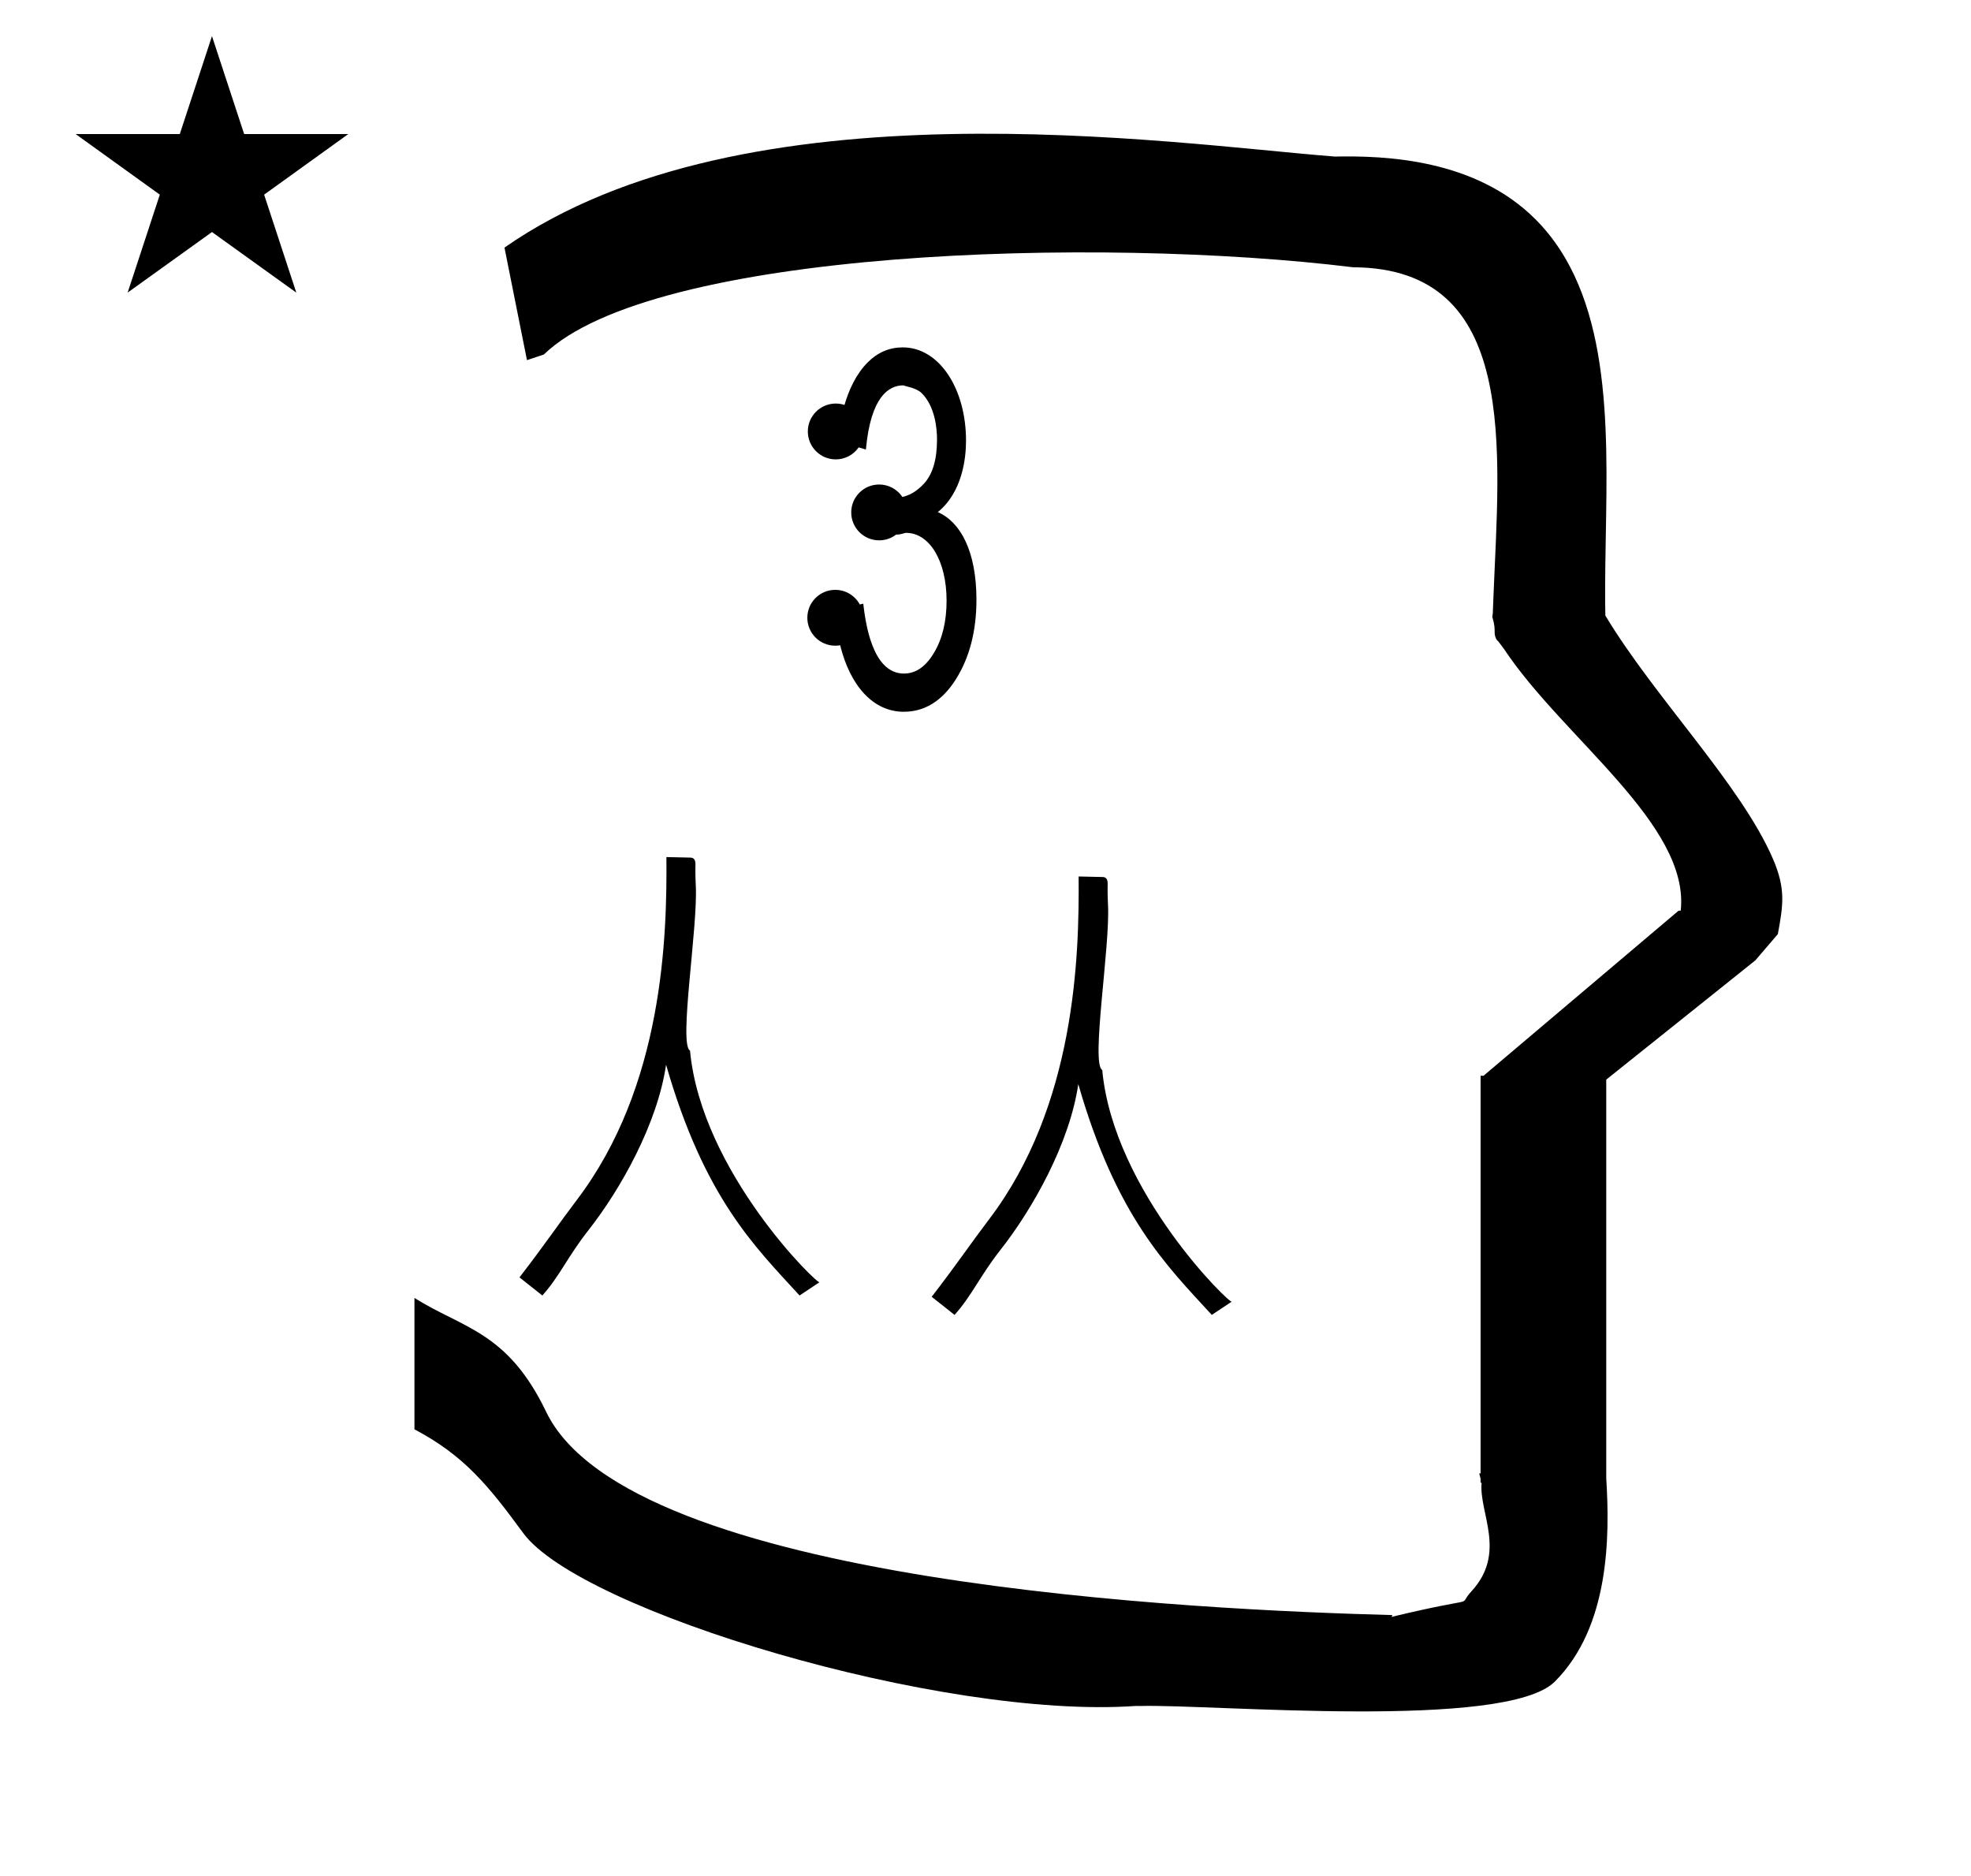 <?xml version="1.0" standalone="no"?>
<!DOCTYPE svg PUBLIC "-//W3C//DTD SVG 1.1//EN" "http://www.w3.org/Graphics/SVG/1.1/DTD/svg11.dtd" >
<svg xmlns="http://www.w3.org/2000/svg" xmlns:xlink="http://www.w3.org/1999/xlink" version="1.1" viewBox="-10 0 1051 1000">
  <g transform="matrix(1 0 0 -1 0 800)">
   <path fill="currentColor"
d="M271 608l-12 60c128.725 89.788 355.203 55.363 442.457 48.56c0 -0.011 0.001 -0.021 0.001 -0.032c27.446 0.582 75.186 -1.321 107.268 -33.403c40.14 -40.14 38.615 -108.841 37.525 -169.365
c-0.396 -21.926 -0.434 -33.24 -0.222 -41.946c26.379 -43.828 72.168 -89.959 89.325 -129.607c6.951 -16.064 5.492 -24.764 2.646 -40.205l-12 -14l-79.501 -63.577v-212.431c1.939 -31.087 1.824 -79.241 -27.416 -108.48
c-26.032 -26.032 -182.507 -12.02 -220.584 -13.005l-2.901 0.013c-103.732 -7.3 -296.108 50.602 -326.603 92.172c-18.506 25.227 -31.401 41.253 -57.995 55.309v70.037c25.817 -16.263 49.624 -17.807 70.19 -60.636
c44.219 -92.082 349.455 -105.734 451.309 -108.438l-0.499 -0.963c50 12 34.151 4.481 42.535 13.536c19.177 20.712 3.979 41.969 5.508 57.965h-0.542v2.149c-0.254 0.99 -0.501 1.941 -0.738 2.849h0.738v207.174v3.487
v1.339h1.582l104 88h1.133c4.983 45.895 -62.838 92.129 -94.216 139.501l-3 4l-1 1c-2.021 3.992 0.044 4.025 -2.084 11.56c-0.037 0.131 -0.189 0.247 -0.175 0.367l0.259 2.072l0.064 1.499
c0.01 0.227 0.15 3.896 0.242 6.244c3.114 79.152 14.197 176.389 -74.815 176.771c-136.35 16.746 -373.536 9.534 -431.49 -46.514zM30.355 728.521h55.515l17.161 52.226l17.16 -52.226h55.516l-44.867 -32.296l17.161 -52.225
l-44.97 32.296l-44.971 -32.296l17.161 52.225zM490.061 526.985c12.069 -5.218 20.61 -20.834 20.61 -46.696c0 -16.583 -3.629 -30.71 -10.908 -42.332c-5.53 -8.764 -14.182 -17.417 -27.852 -17.417
c-16.402 0 -28.619 13.986 -33.91 35.46c-0.851 -0.151 -1.727 -0.23 -2.62 -0.23c-8.221 0 -14.884 6.665 -14.884 14.886c0 8.222 6.663 14.885 14.884 14.885c5.65 0 10.565 -3.148 13.086 -7.786l1.845 0.41
c1.138 -9.36 4.524 -37.249 21.678 -37.249c4.852 0 10.74 2.126 16.035 11.059c4.468 7.452 6.717 16.707 6.717 27.801c0 21.352 -9.176 36.15 -21.595 36.15c-0.951 0 -2.384 -0.93 -5.319 -0.93
c-2.507 -1.923 -5.643 -3.065 -9.047 -3.065c-8.22 0 -14.884 6.664 -14.884 14.886c0 8.22 6.664 14.885 14.884 14.885c5.171 0 9.727 -2.637 12.395 -6.64c3.799 0.836 7.698 2.964 11.511 7.109
c4.598 5.002 6.956 12.788 6.956 23.451c0 5.685 -0.938 17.557 -8.154 24.773c-2.789 2.79 -8.452 3.586 -9.809 4.161c-7.778 0 -17.402 -6.035 -19.961 -34.209l-3.848 1.142
c-2.688 -3.867 -7.162 -6.397 -12.229 -6.397c-8.22 0 -14.885 6.664 -14.885 14.885s6.665 14.885 14.885 14.885c1.628 0 3.193 -0.26 4.659 -0.742c2.334 7.928 6.128 16.44 12.41 22.722
c5.291 5.292 11.535 7.963 18.659 7.963c19.554 0 33.739 -22.158 33.739 -49.696c0 -9.196 -1.825 -27.345 -15.047 -38.12zM580.817 317.686c1.241 -22.042 -9.233 -84.826 -3.071 -88.121
c6.049 -65.033 69.013 -125.797 69.093 -123.451l-10.669 -7.113c-24.004 26.182 -50.787 52.092 -71.196 123.035c-4.543 -31.237 -24.056 -66.225 -41.587 -88.49c-10.668 -13.547 -15.241 -24.385 -24.387 -34.545l-12.192 9.652
c13.718 17.781 21.417 29.242 30.482 41.15c46.288 60.804 48.224 140.635 47.865 182.927c4.308 -0.095 8.614 -0.189 12.922 -0.284c2.423 -0.053 2.521 -2.408 2.564 -3.413
c0.005 -0.114 -0.158 -5.407 0.176 -11.347zM361.01 328.033c1.241 -22.042 -9.233 -84.826 -3.071 -88.121c6.049 -65.033 69.013 -125.797 69.093 -123.451l-10.669 -7.113c-24.004 26.182 -50.787 52.092 -71.196 123.035
c-4.543 -31.237 -24.056 -66.225 -41.587 -88.49c-10.668 -13.547 -15.241 -24.385 -24.387 -34.545l-12.192 9.652c13.718 17.781 21.417 29.242 30.482 41.15c46.288 60.804 48.224 140.635 47.865 182.927
c4.308 -0.095 8.614 -0.189 12.922 -0.284c2.423 -0.053 2.521 -2.408 2.564 -3.413c0.005 -0.114 -0.158 -5.407 0.176 -11.347z" />
  </g>

</svg>
